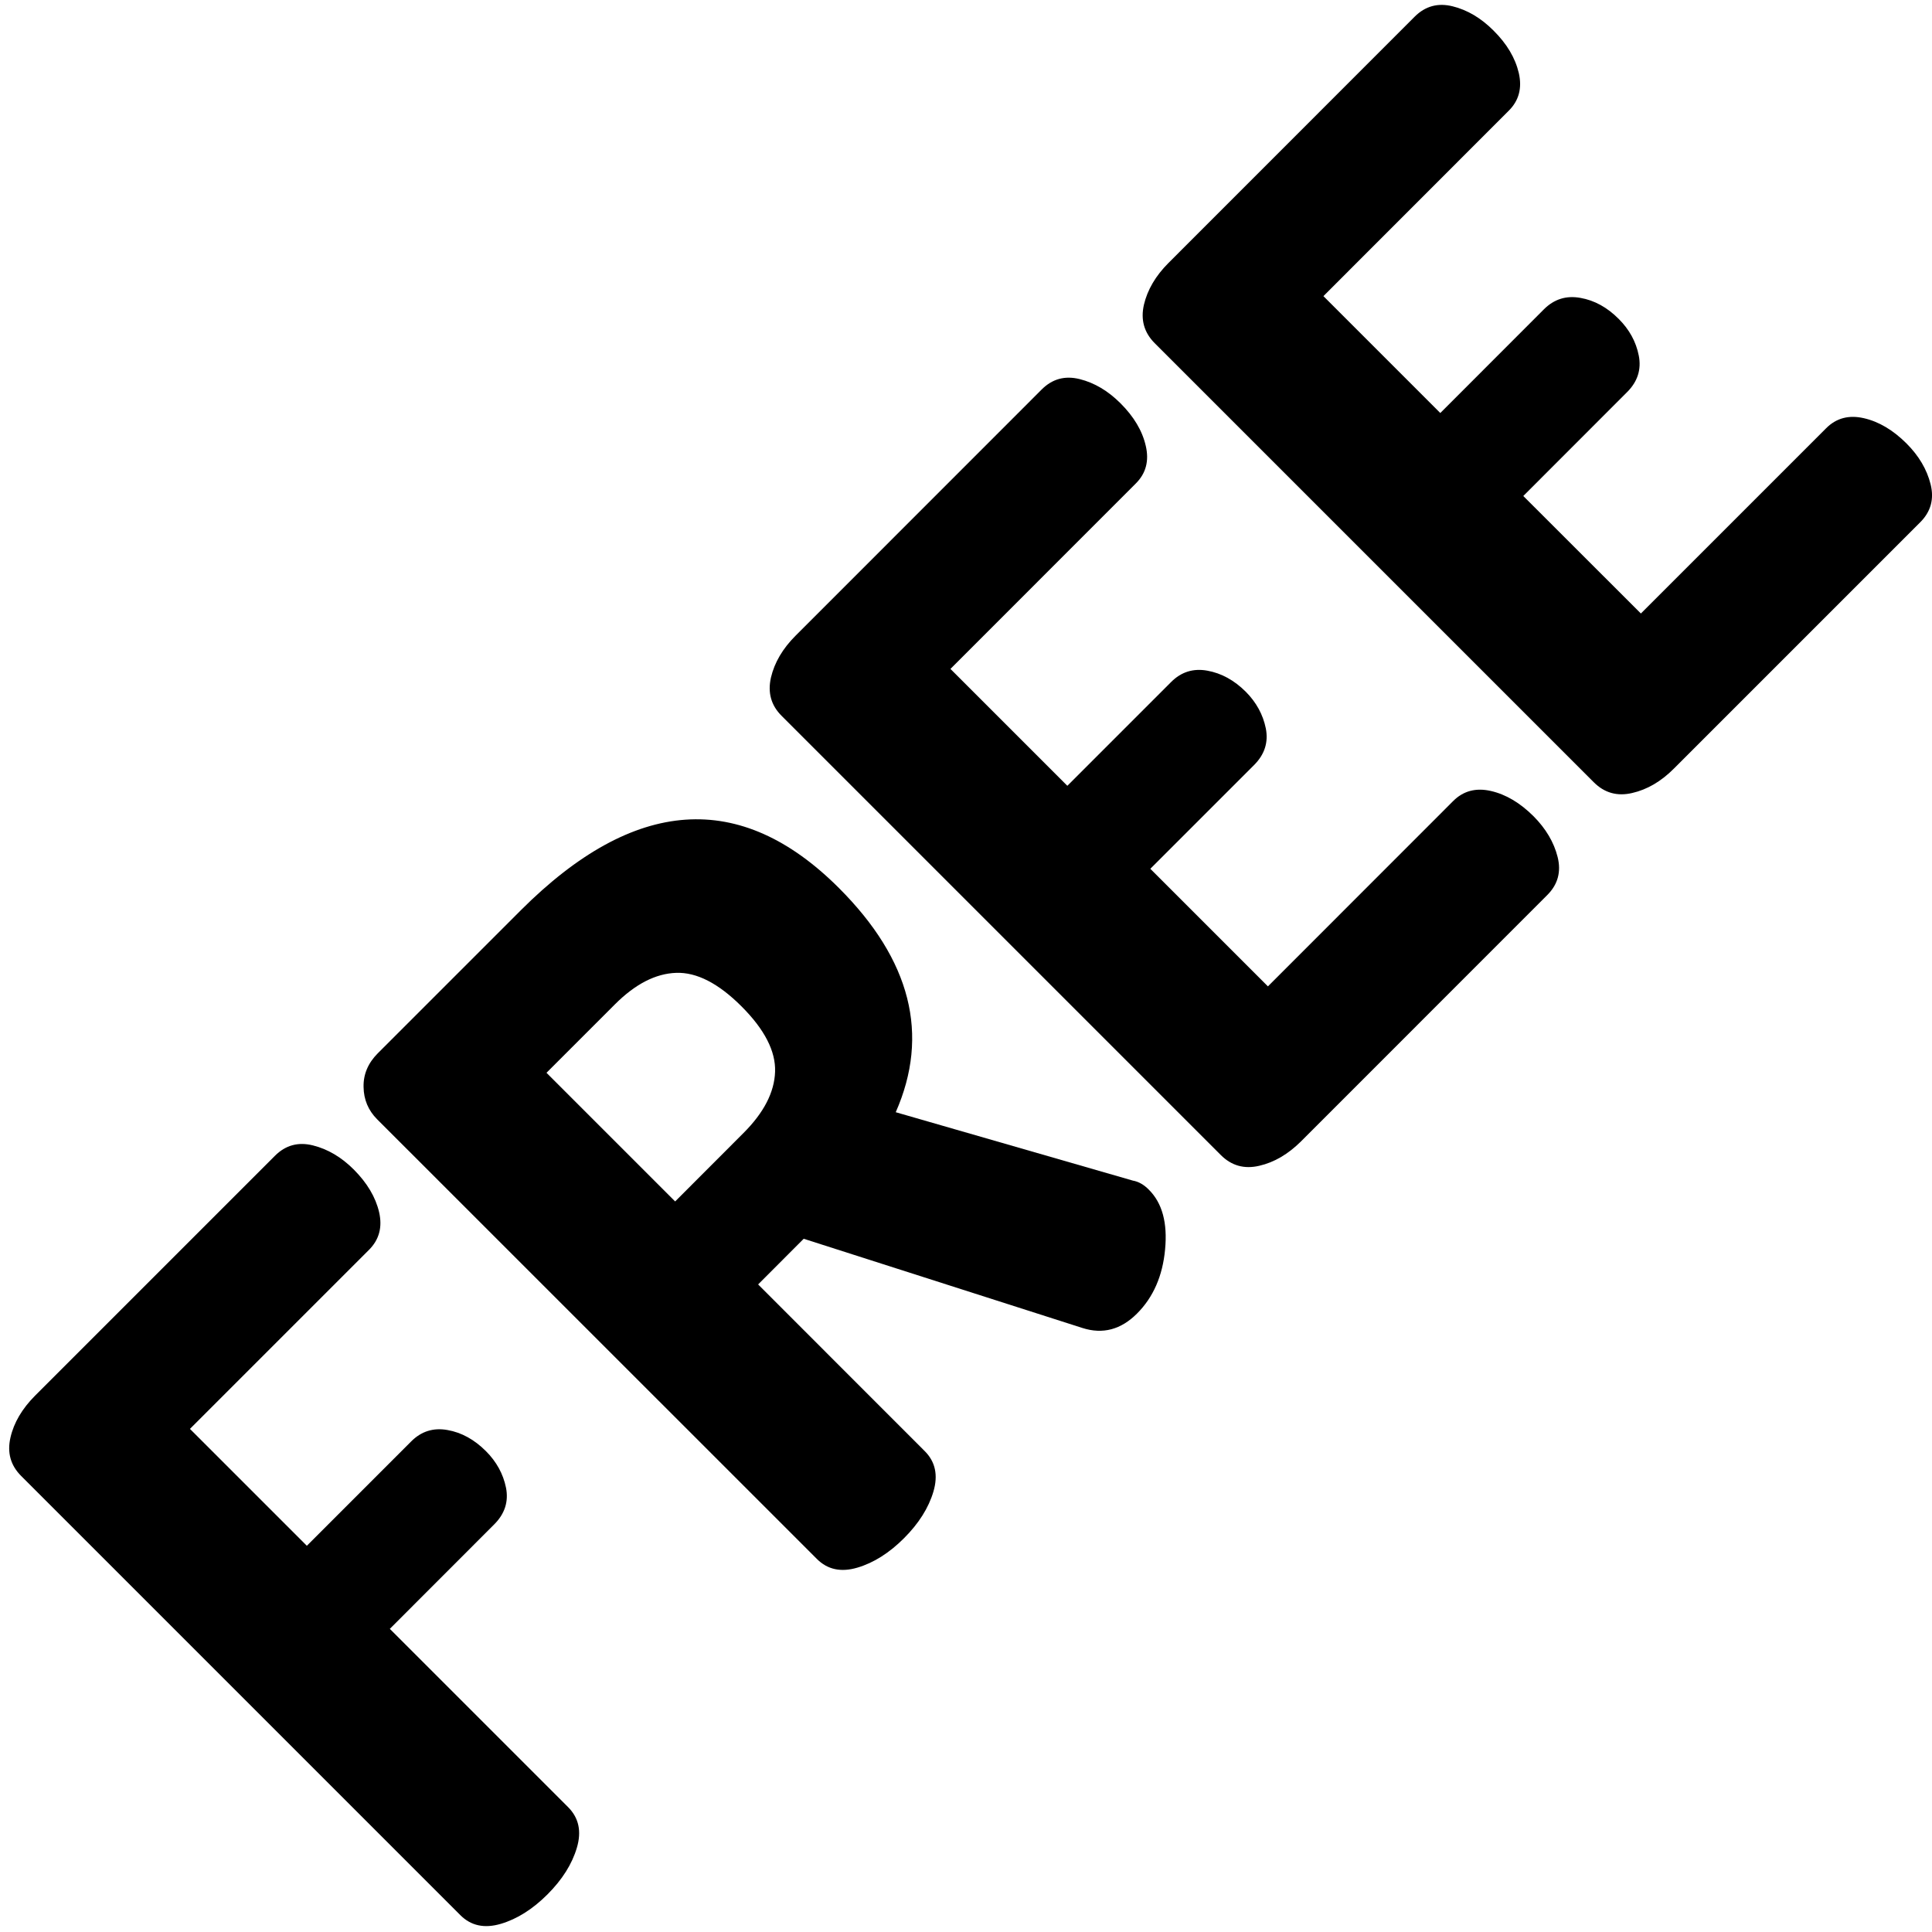 <svg width="22" height="22" viewBox="0 0 22 22" fill="none" xmlns="http://www.w3.org/2000/svg">
<path d="M6.47 20.579L4.439 18.548L5.628 17.358C5.748 17.238 5.793 17.099 5.762 16.941C5.73 16.784 5.654 16.645 5.533 16.524C5.402 16.393 5.256 16.312 5.096 16.284C4.936 16.255 4.798 16.298 4.683 16.413L3.494 17.602L2.163 16.271L4.202 14.232C4.318 14.116 4.356 13.973 4.317 13.803C4.277 13.632 4.181 13.471 4.029 13.318C3.887 13.176 3.732 13.085 3.564 13.043C3.396 13.001 3.252 13.04 3.131 13.161L0.399 15.893C0.252 16.041 0.158 16.199 0.119 16.37C0.08 16.541 0.12 16.686 0.241 16.807L5.242 21.808C5.363 21.929 5.516 21.962 5.703 21.907C5.889 21.852 6.066 21.74 6.234 21.572C6.402 21.404 6.514 21.227 6.569 21.04C6.624 20.854 6.591 20.701 6.47 20.579Z" fill="black"/>
<path d="M13.082 13.547C13.025 13.489 12.964 13.455 12.901 13.444L10.2 12.665C10.588 11.783 10.373 10.932 9.554 10.113C8.431 8.99 7.223 9.074 5.931 10.365L4.301 11.995C4.191 12.106 4.137 12.233 4.14 12.377C4.142 12.522 4.194 12.644 4.293 12.744L9.302 17.752C9.423 17.873 9.576 17.906 9.763 17.851C9.949 17.796 10.126 17.684 10.294 17.516C10.462 17.348 10.574 17.171 10.629 16.985C10.684 16.798 10.651 16.645 10.53 16.524L8.633 14.626L9.152 14.106L12.326 15.122C12.557 15.196 12.765 15.141 12.948 14.957C13.132 14.773 13.239 14.53 13.267 14.228C13.296 13.926 13.235 13.699 13.082 13.547ZM8.467 12.901L7.688 13.681L6.223 12.216L7.003 11.436C7.234 11.205 7.466 11.086 7.7 11.078C7.933 11.07 8.181 11.197 8.444 11.46C8.706 11.722 8.834 11.97 8.826 12.204C8.818 12.438 8.698 12.67 8.467 12.901Z" fill="black"/>
<path d="M17.737 9.759C17.695 9.591 17.603 9.436 17.462 9.294C17.309 9.142 17.148 9.046 16.977 9.007C16.807 8.968 16.663 9.006 16.548 9.121L14.438 11.232L13.099 9.893L14.28 8.712C14.401 8.591 14.445 8.452 14.414 8.294C14.382 8.137 14.306 7.998 14.186 7.877C14.054 7.746 13.909 7.666 13.748 7.637C13.588 7.608 13.45 7.651 13.335 7.767L12.154 8.948L10.823 7.617L12.933 5.506C13.049 5.391 13.087 5.248 13.047 5.077C13.008 4.906 12.912 4.745 12.76 4.593C12.618 4.451 12.463 4.359 12.295 4.317C12.127 4.275 11.983 4.314 11.862 4.435L9.059 7.239C8.912 7.386 8.819 7.545 8.779 7.715C8.74 7.886 8.78 8.032 8.901 8.152L13.902 13.153C14.023 13.274 14.169 13.315 14.339 13.275C14.51 13.236 14.668 13.143 14.816 12.996L17.619 10.192C17.74 10.071 17.779 9.927 17.737 9.759Z" fill="black"/>
<path d="M21.984 5.514C21.942 5.346 21.851 5.191 21.709 5.049C21.556 4.897 21.395 4.801 21.224 4.762C21.054 4.723 20.911 4.76 20.795 4.876L18.685 6.986L17.346 5.648L18.527 4.466C18.648 4.346 18.692 4.206 18.661 4.049C18.63 3.891 18.553 3.752 18.433 3.632C18.302 3.5 18.156 3.42 17.996 3.392C17.835 3.363 17.698 3.406 17.582 3.521L16.401 4.703L15.07 3.372L17.18 1.261C17.296 1.146 17.334 1.003 17.295 0.832C17.255 0.661 17.16 0.5 17.007 0.348C16.865 0.206 16.711 0.114 16.542 0.072C16.375 0.03 16.23 0.069 16.109 0.19L13.306 2.994C13.159 3.141 13.066 3.3 13.026 3.47C12.987 3.641 13.028 3.786 13.148 3.907L18.149 8.908C18.27 9.029 18.416 9.07 18.586 9.03C18.757 8.991 18.916 8.898 19.062 8.751L21.866 5.947C21.987 5.826 22.026 5.682 21.984 5.514Z" fill="black"/>
</svg>

